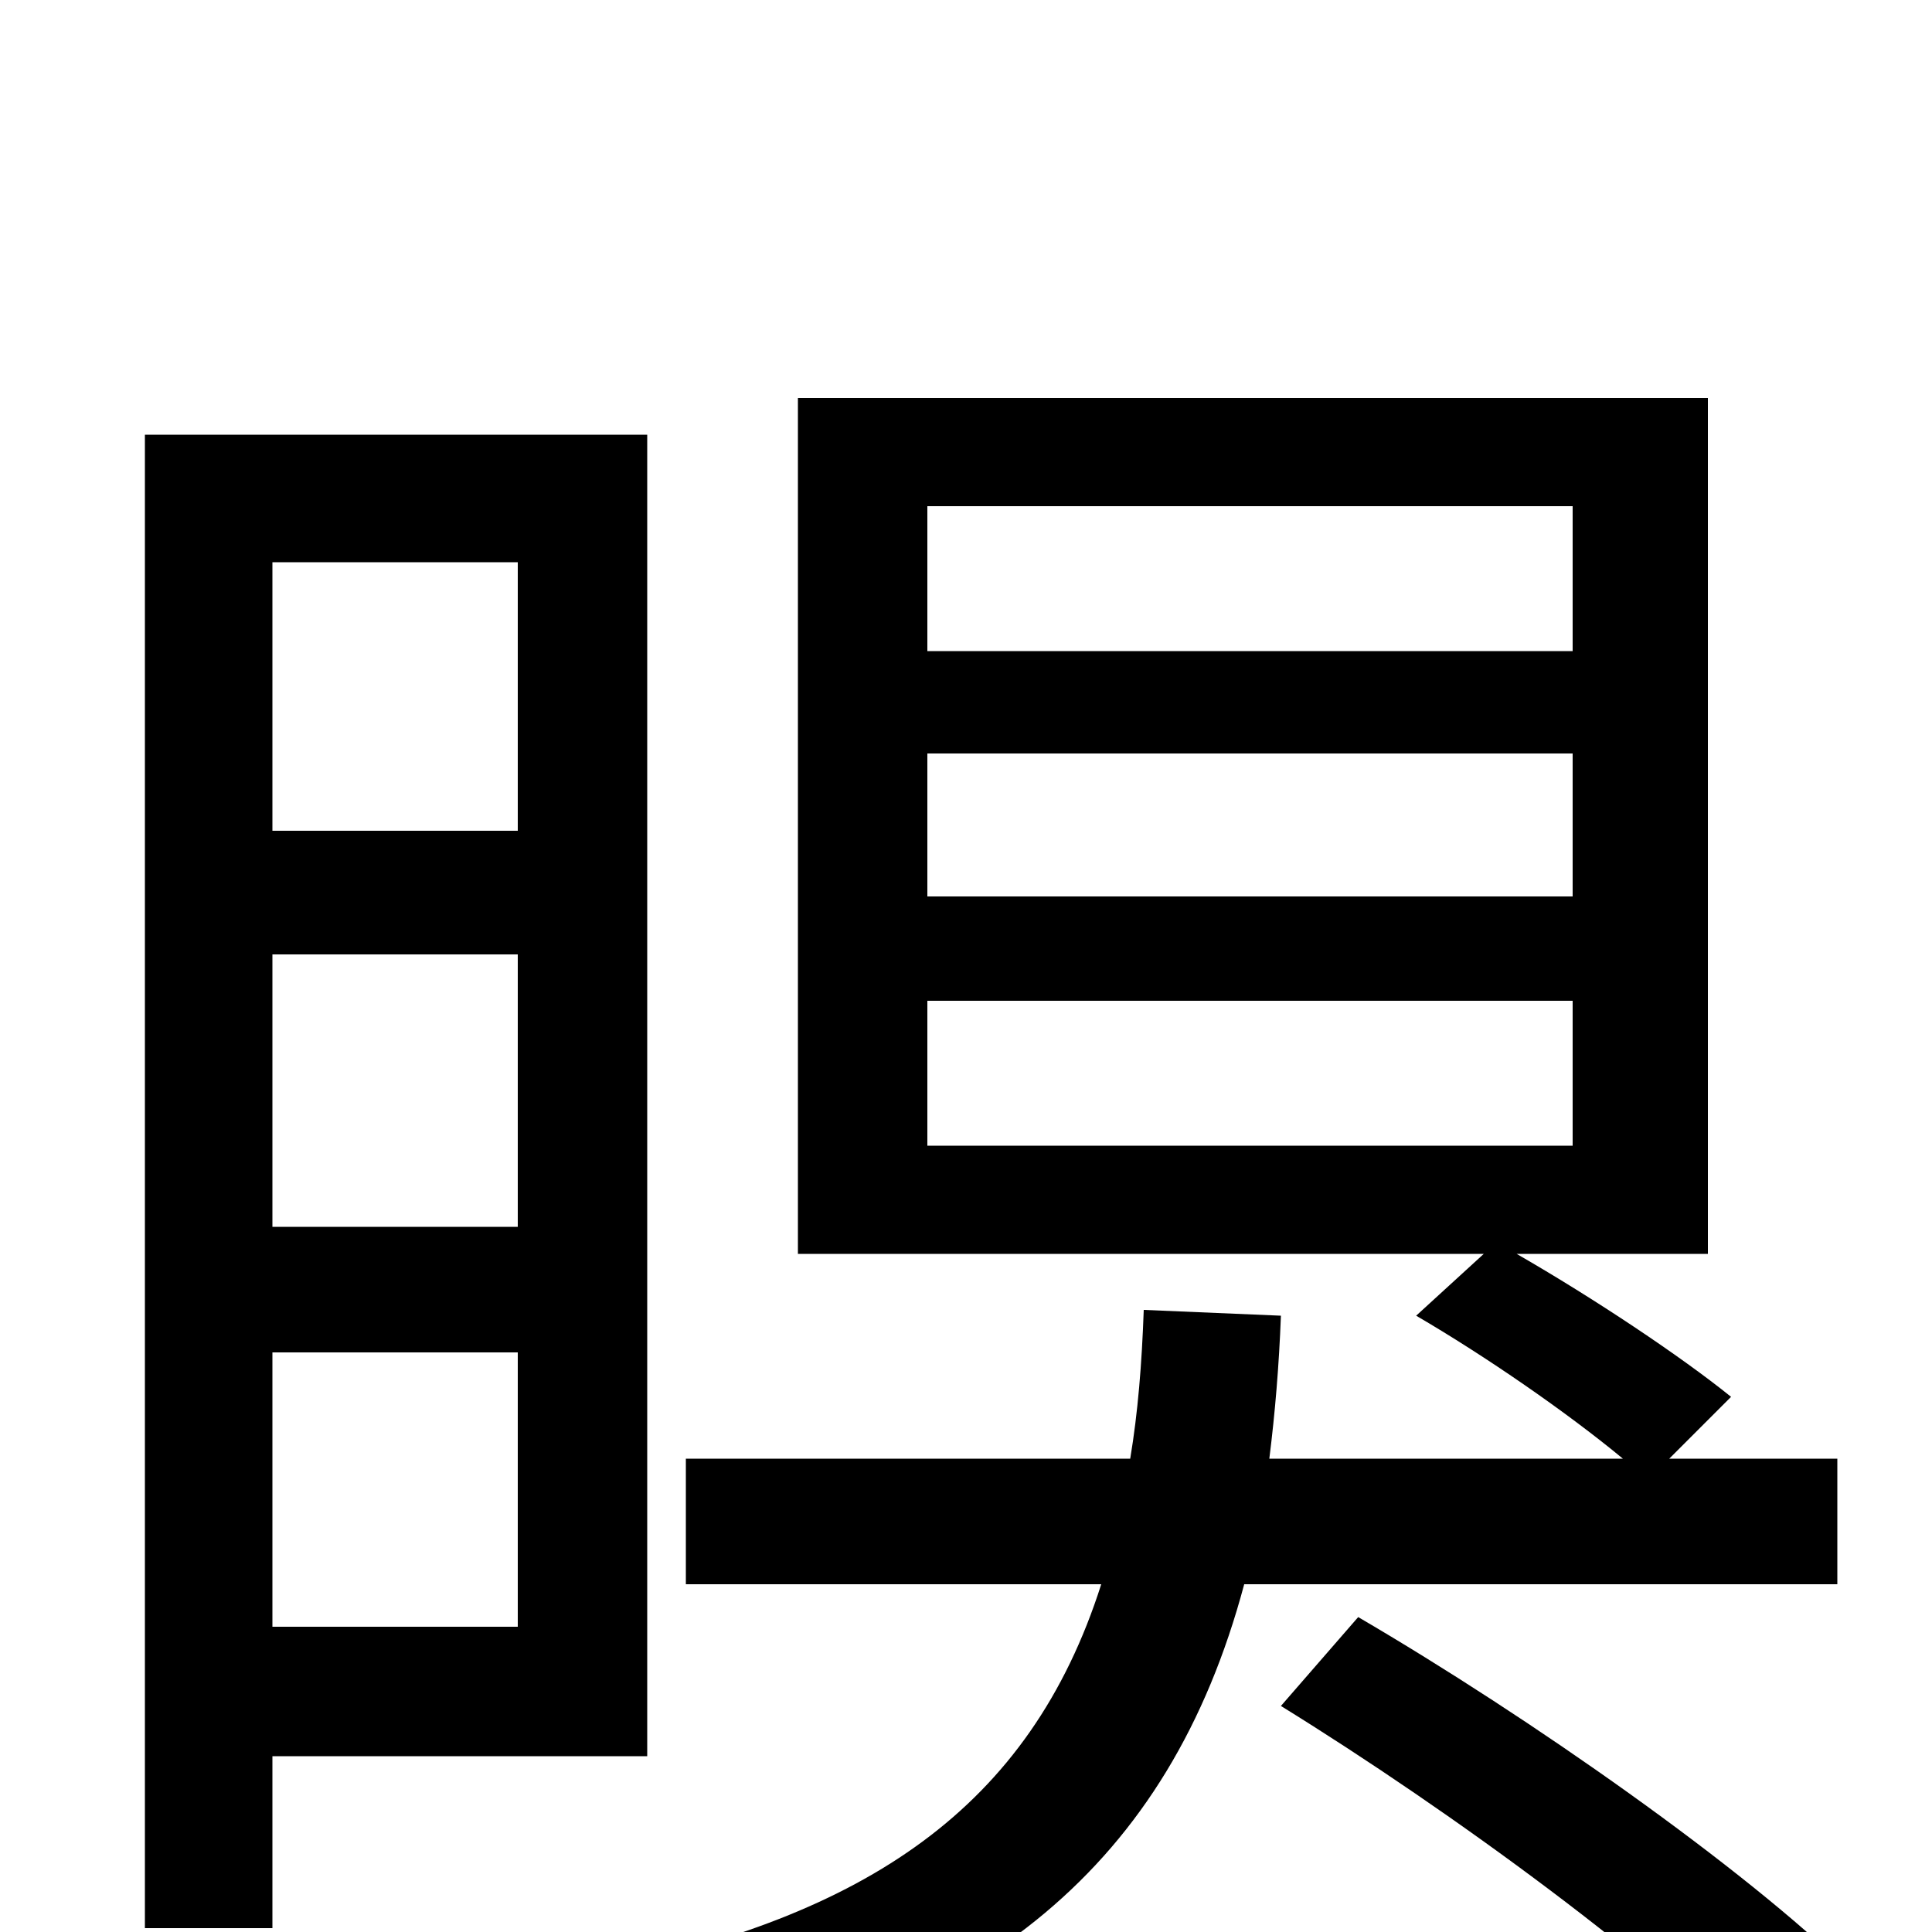 <svg xmlns="http://www.w3.org/2000/svg" viewBox="0 -1000 1000 1000">
	<path fill="#000000" d="M268 -709V-570H141V-709ZM141 -506H268V-365H141ZM141 -158V-300H268V-158ZM335 -91V-775H75V-2H141V-91ZM480 -482H814V-407H480ZM480 -610H814V-536H480ZM480 -738H814V-663H480ZM951 -180V-245H864L896 -277C870 -298 825 -328 785 -351H884V-794H413V-351H768L733 -319C769 -298 811 -269 840 -245H657C660 -269 662 -293 663 -319L592 -322C591 -294 589 -269 585 -245H355V-180H570C533 -64 448 -8 309 20C321 32 338 60 344 77C508 42 605 -34 644 -180ZM663 -117C752 -62 861 18 914 74L958 21C903 -33 792 -111 703 -163Z"/>
</svg>